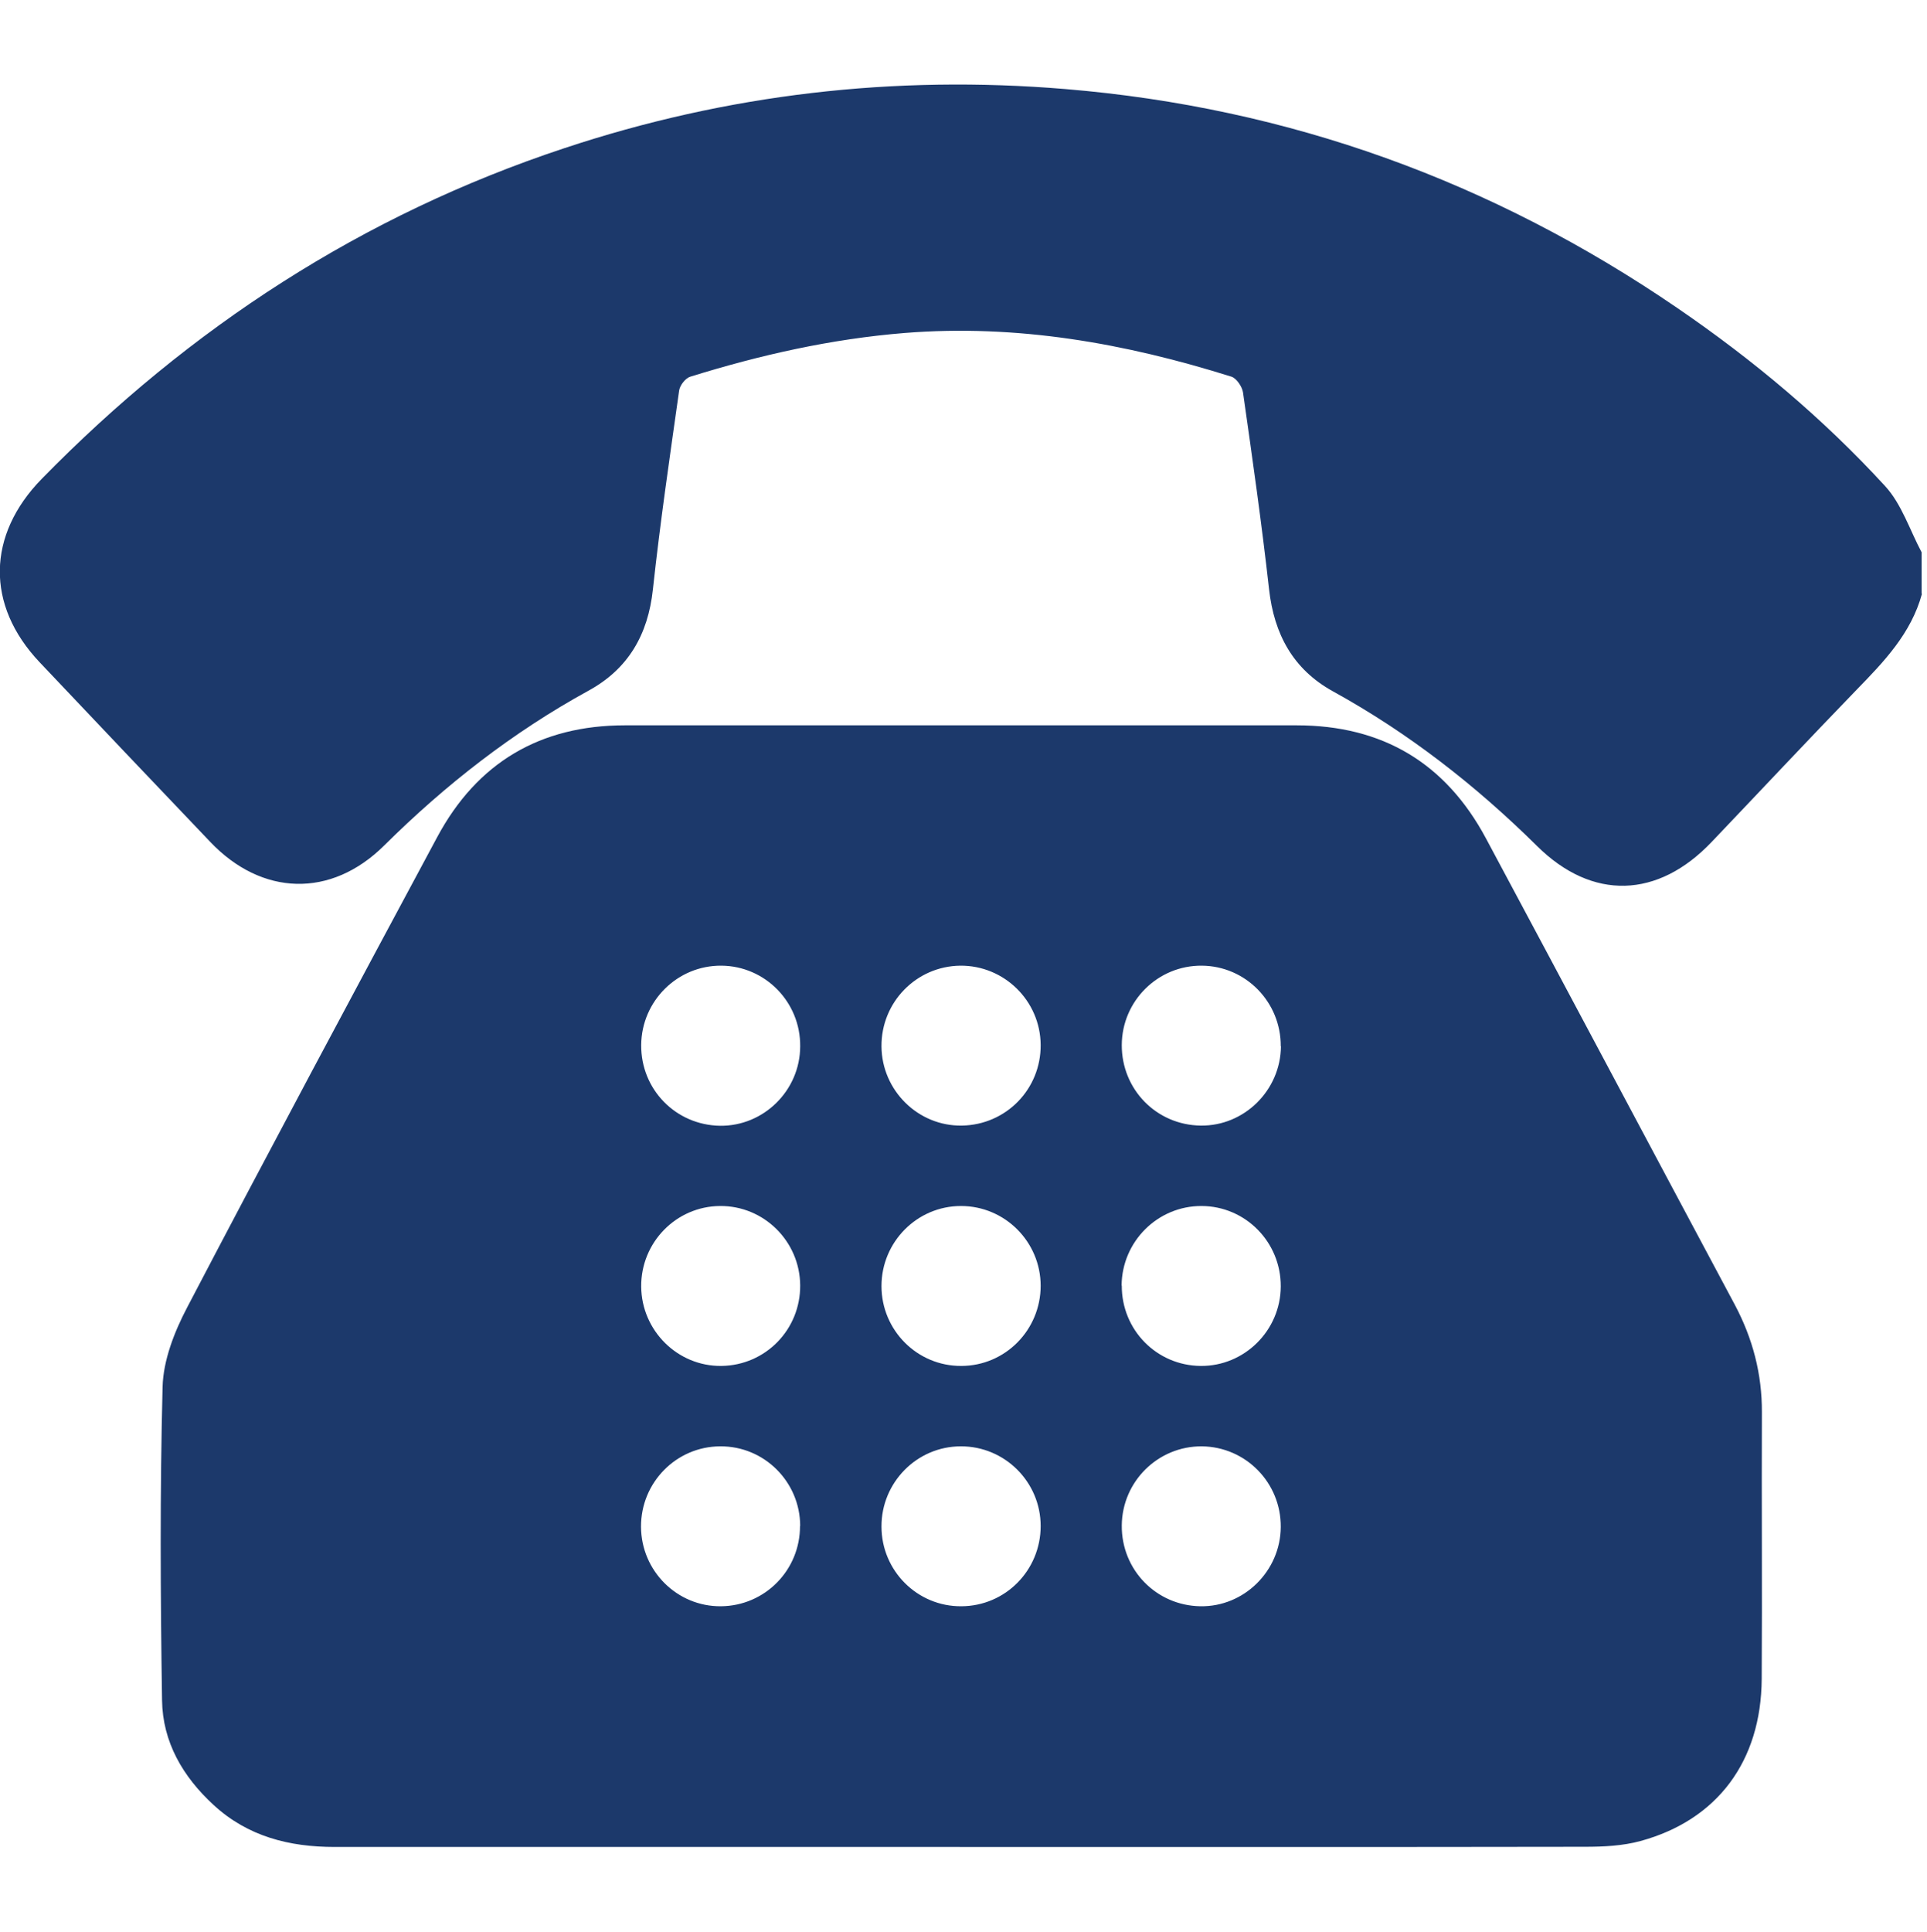 <?xml version="1.0" encoding="UTF-8"?>
<svg id="Capa_1" data-name="Capa 1" xmlns="http://www.w3.org/2000/svg" viewBox="0 0 107.14 107.38">
  <defs>
    <style>
      .cls-1 {
        fill: #1c396b;
      }
    </style>
  </defs>
  <path class="cls-1" d="m106.86,33.01c-.6,2.2-2.11,3.77-3.64,5.34-2.71,2.8-5.37,5.64-8.06,8.46-2.98,3.13-6.62,3.27-9.7.22-3.41-3.37-7.14-6.28-11.35-8.6-2.21-1.22-3.27-3.17-3.55-5.67-.41-3.66-.93-7.31-1.45-10.95-.05-.32-.36-.78-.64-.87-5.91-1.86-11.93-2.93-18.17-2.43-4.08.33-8.03,1.22-11.92,2.43-.27.08-.58.48-.62.77-.52,3.68-1.06,7.36-1.46,11.06-.27,2.51-1.37,4.42-3.59,5.63-4.21,2.31-7.94,5.22-11.35,8.6-2.96,2.94-6.81,2.81-9.67-.2-3.17-3.32-6.33-6.65-9.49-9.99-3-3.17-2.93-7.07.12-10.19,8.24-8.42,17.85-14.67,29.05-18.38,9.06-3.01,18.35-4.08,27.86-3.29,12.43,1.03,23.76,5.14,34.04,12.18,4.21,2.88,8.1,6.14,11.54,9.89.92,1,1.37,2.44,2.03,3.68v2.3Z"/>
  <path class="cls-1" d="m53.35,102.67c-11.58,0-23.17,0-34.75,0-2.51,0-4.82-.58-6.72-2.33-1.71-1.57-2.84-3.5-2.87-5.83-.09-5.81-.12-11.62.03-17.42.04-1.49.66-3.07,1.37-4.42,4.57-8.74,9.23-17.44,13.9-26.14,2.22-4.14,5.73-6.21,10.43-6.21,12.45,0,24.91,0,37.36,0,4.75,0,8.27,2.09,10.51,6.27,4.63,8.64,9.22,17.29,13.84,25.93,1,1.88,1.52,3.86,1.51,5.99-.02,4.94.02,9.88-.01,14.82-.03,4.57-2.46,7.84-6.74,9.01-.99.27-2.06.32-3.09.32-11.58.02-23.17.01-34.75.01Zm-8.86-44.51c.02-2.46-1.95-4.46-4.38-4.48-2.44-.02-4.44,1.96-4.46,4.41-.02,2.47,1.92,4.45,4.38,4.49,2.43.03,4.45-1.96,4.46-4.41Zm26.72,0c.01-2.46-1.95-4.46-4.39-4.48-2.44-.02-4.44,1.96-4.45,4.41-.01,2.47,1.93,4.45,4.39,4.48,2.43.03,4.44-1.97,4.46-4.41Zm-26.72,13.29c-.02-2.45-2.02-4.43-4.46-4.41-2.44.02-4.4,2.03-4.38,4.48.02,2.45,2.03,4.44,4.46,4.41,2.45-.03,4.4-2.02,4.38-4.49Zm17.88.01c-.01,2.47,1.94,4.45,4.39,4.47,2.43.02,4.44-1.97,4.45-4.42.01-2.46-1.96-4.46-4.4-4.47-2.44-.01-4.43,1.97-4.45,4.42Zm-17.88,13.36c-.01-2.45-2-4.44-4.45-4.42-2.44.01-4.41,2.01-4.4,4.47.01,2.46,2.01,4.44,4.44,4.42,2.45-.02,4.41-2.01,4.4-4.47Zm26.72.07c.02-2.46-1.94-4.46-4.38-4.49-2.44-.02-4.44,1.95-4.46,4.4-.02,2.47,1.92,4.45,4.37,4.49,2.43.04,4.45-1.96,4.47-4.4Zm-13.35-26.81c-.02-2.45-2.03-4.42-4.47-4.4-2.44.03-4.4,2.03-4.38,4.49.02,2.45,2.04,4.44,4.47,4.4,2.46-.04,4.4-2.03,4.38-4.49Zm0,13.4c0-2.45-1.99-4.44-4.43-4.44-2.44,0-4.42,2-4.42,4.45,0,2.46,1.99,4.45,4.43,4.44,2.45,0,4.42-2,4.42-4.46Zm0,13.35c0-2.45-2-4.44-4.44-4.43-2.44,0-4.42,2.01-4.41,4.46,0,2.46,2,4.45,4.44,4.43,2.45-.01,4.41-2,4.41-4.46Z"/>
</svg>